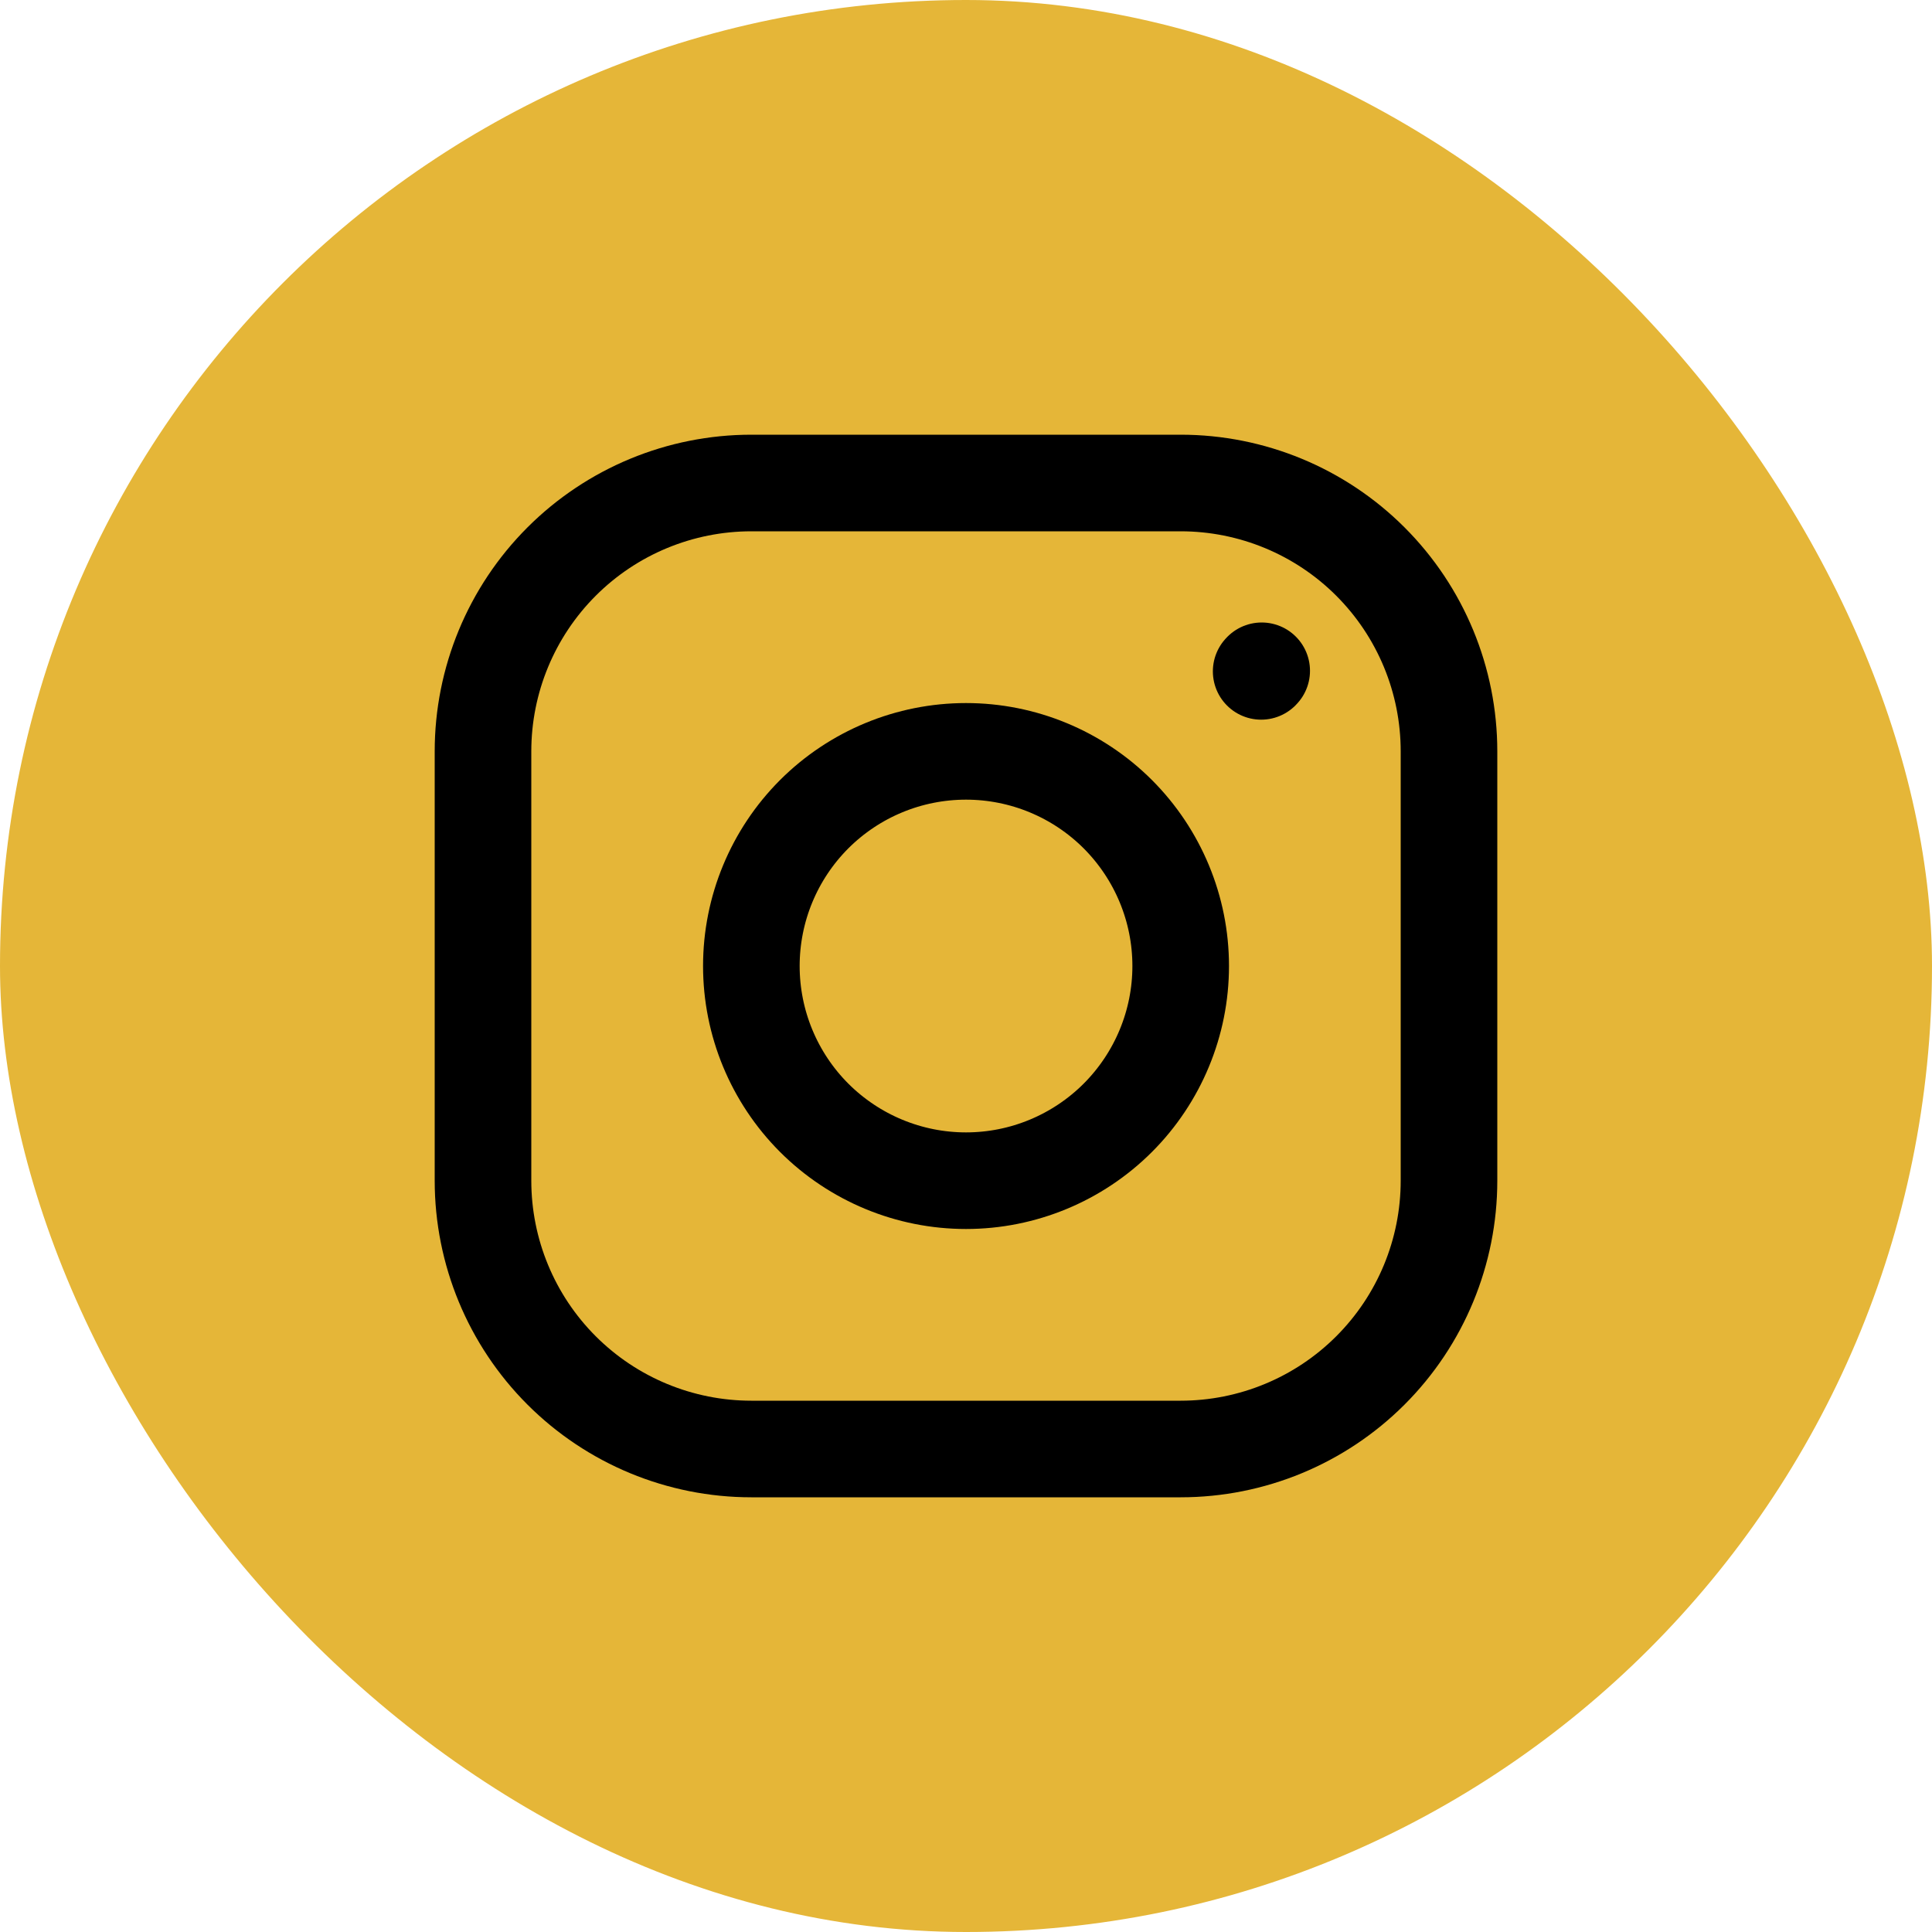 <svg width="40" height="40" viewBox="0 0 40 40" fill="none" xmlns="http://www.w3.org/2000/svg">
<rect width="40" height="40" rx="20" fill="#E5B638"/>
<path d="M20 24.445C21.179 24.445 22.309 23.976 23.143 23.143C23.976 22.309 24.445 21.179 24.445 20C24.445 18.821 23.976 17.691 23.143 16.857C22.309 16.024 21.179 15.556 20 15.556C18.821 15.556 17.691 16.024 16.857 16.857C16.024 17.691 15.556 18.821 15.556 20C15.556 21.179 16.024 22.309 16.857 23.143C17.691 23.976 18.821 24.445 20 24.445Z" stroke="black" stroke-width="2" stroke-linecap="round" stroke-linejoin="round"/>
<path d="M10 24.444V15.556C10 14.082 10.585 12.669 11.627 11.627C12.669 10.585 14.082 10 15.556 10H24.444C25.918 10 27.331 10.585 28.373 11.627C29.415 12.669 30 14.082 30 15.556V24.444C30 25.918 29.415 27.331 28.373 28.373C27.331 29.415 25.918 30 24.444 30H15.556C14.082 30 12.669 29.415 11.627 28.373C10.585 27.331 10 25.918 10 24.444Z" stroke="black" stroke-width="2"/>
<path d="M26.111 13.9L26.122 13.888" stroke="black" stroke-width="2" stroke-linecap="round" stroke-linejoin="round"/>
</svg>
